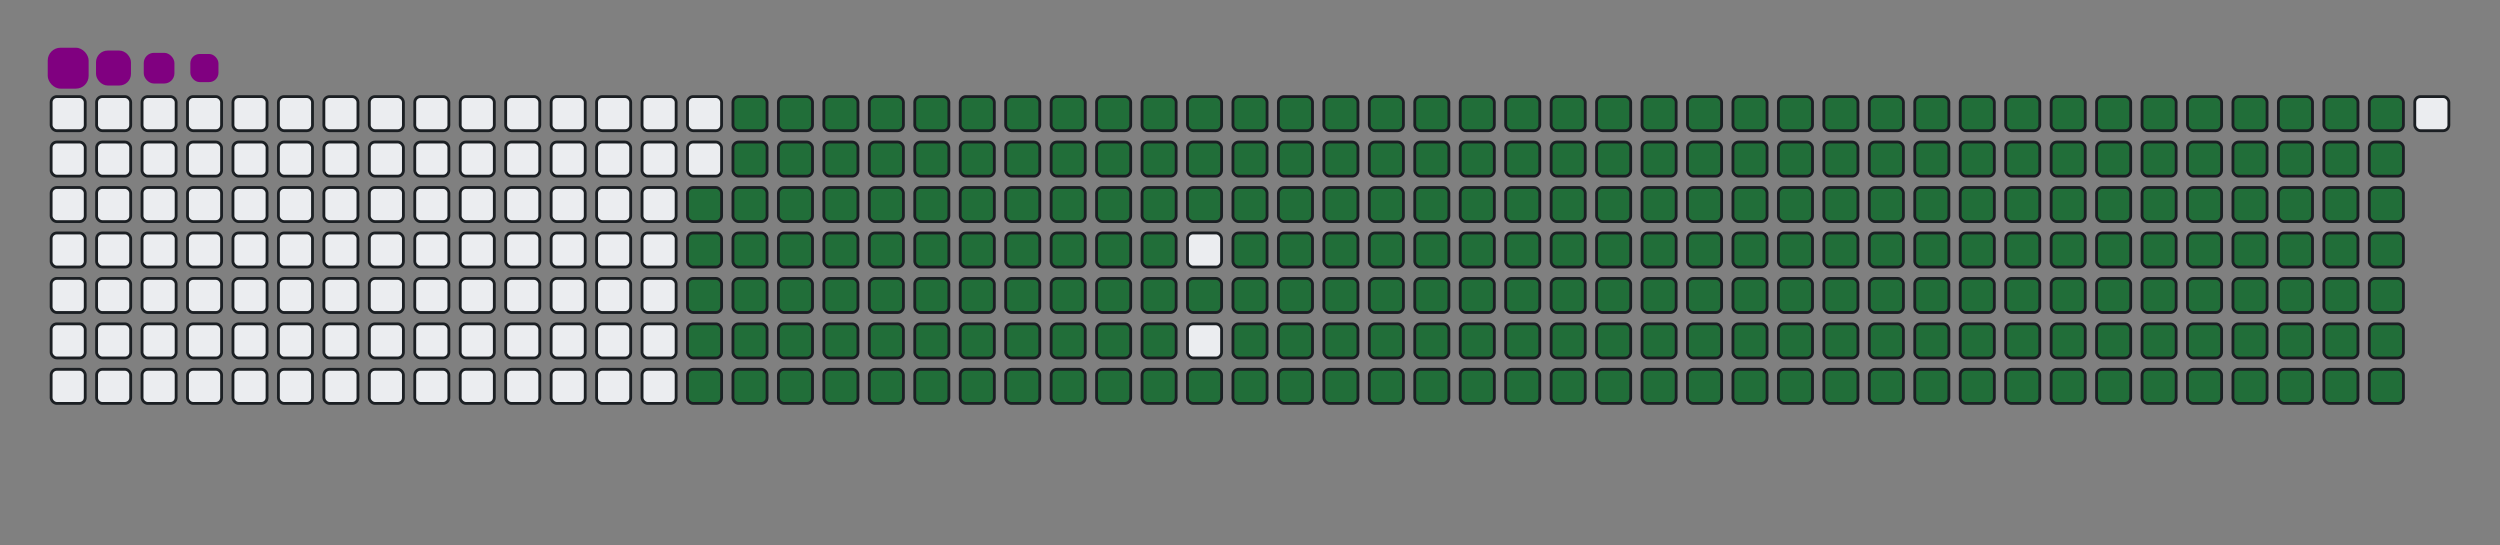 <svg viewBox="-16 -32 880 192" width="880" height="192" xmlns="http://www.w3.org/2000/svg"><rect x="-16" y="-32" width="880" height="192" fill="#808080" stroke="none"/><desc>Generated with https://github.com/Platane/snk</desc><style>:root{--cb:#1b1f230a;--cs:purple;--ce:#ebedf0;--c0:#ebedf0;--c1:#9be9a8;--c2:#40c463;--c3:#30a14e;--c4:#216e39}.c{shape-rendering:geometricPrecision;fill:#ebedf0;stroke-width:1px;stroke:#1b1f230a;animation:none 34300ms linear infinite;width:12px;height:12px}@keyframes c0{48.09%{fill:#216e39}48.11%,100%{fill:#ebedf0}}.c.c0{fill:#216e39;animation-name:c0}@keyframes c1{47.8%{fill:#216e39}47.82%,100%{fill:#ebedf0}}.c.c1{fill:#216e39;animation-name:c1}@keyframes c2{70.84%{fill:#216e39}70.86%,100%{fill:#ebedf0}}.c.c2{fill:#216e39;animation-name:c2}@keyframes c3{70.54%{fill:#216e39}70.56%,100%{fill:#ebedf0}}.c.c3{fill:#216e39;animation-name:c3}@keyframes c4{93.58%{fill:#216e39}93.6%,100%{fill:#ebedf0}}.c.c4{fill:#216e39;animation-name:c4}@keyframes c5{4.65%{fill:#216e39}4.67%,100%{fill:#ebedf0}}.c.c5{fill:#216e39;animation-name:c5}@keyframes c6{25.94%{fill:#216e39}25.96%,100%{fill:#ebedf0}}.c.c6{fill:#216e39;animation-name:c6}@keyframes c7{26.23%{fill:#216e39}26.25%,100%{fill:#ebedf0}}.c.c7{fill:#216e39;animation-name:c7}@keyframes c8{47.51%{fill:#216e39}47.53%,100%{fill:#ebedf0}}.c.c8{fill:#216e39;animation-name:c8}@keyframes c9{48.97%{fill:#216e39}48.99%,100%{fill:#ebedf0}}.c.c9{fill:#216e39;animation-name:c9}@keyframes ca{70.25%{fill:#216e39}70.27%,100%{fill:#ebedf0}}.c.ca{fill:#216e39;animation-name:ca}@keyframes cb{71.71%{fill:#216e39}71.73%,100%{fill:#ebedf0}}.c.cb{fill:#216e39;animation-name:cb}@keyframes cc{4.95%{fill:#216e39}4.97%,100%{fill:#ebedf0}}.c.cc{fill:#216e39;animation-name:cc}@keyframes cd{25.65%{fill:#216e39}25.67%,100%{fill:#ebedf0}}.c.cd{fill:#216e39;animation-name:cd}@keyframes ce{26.52%{fill:#216e39}26.54%,100%{fill:#ebedf0}}.c.ce{fill:#216e39;animation-name:ce}@keyframes cf{47.22%{fill:#216e39}47.24%,100%{fill:#ebedf0}}.c.cf{fill:#216e39;animation-name:cf}@keyframes cg{49.26%{fill:#216e39}49.28%,100%{fill:#ebedf0}}.c.cg{fill:#216e39;animation-name:cg}@keyframes ch{69.96%{fill:#216e39}69.98%,100%{fill:#ebedf0}}.c.ch{fill:#216e39;animation-name:ch}@keyframes ci{72%{fill:#216e39}72.02%,100%{fill:#ebedf0}}.c.ci{fill:#216e39;animation-name:ci}@keyframes cj{5.24%{fill:#216e39}5.26%,100%{fill:#ebedf0}}.c.cj{fill:#216e39;animation-name:cj}@keyframes ck{25.35%{fill:#216e39}25.37%,100%{fill:#ebedf0}}.c.ck{fill:#216e39;animation-name:ck}@keyframes cl{26.81%{fill:#216e39}26.83%,100%{fill:#ebedf0}}.c.cl{fill:#216e39;animation-name:cl}@keyframes cm{46.93%{fill:#216e39}46.95%,100%{fill:#ebedf0}}.c.cm{fill:#216e39;animation-name:cm}@keyframes cn{49.55%{fill:#216e39}49.57%,100%{fill:#ebedf0}}.c.cn{fill:#216e39;animation-name:cn}@keyframes co{69.67%{fill:#216e39}69.69%,100%{fill:#ebedf0}}.c.co{fill:#216e39;animation-name:co}@keyframes cp{72.29%{fill:#216e39}72.31%,100%{fill:#ebedf0}}.c.cp{fill:#216e39;animation-name:cp}@keyframes cq{5.53%{fill:#216e39}5.55%,100%{fill:#ebedf0}}.c.cq{fill:#216e39;animation-name:cq}@keyframes cr{25.06%{fill:#216e39}25.08%,100%{fill:#ebedf0}}.c.cr{fill:#216e39;animation-name:cr}@keyframes cs{27.1%{fill:#216e39}27.12%,100%{fill:#ebedf0}}.c.cs{fill:#216e39;animation-name:cs}@keyframes ct{46.64%{fill:#216e39}46.66%,100%{fill:#ebedf0}}.c.ct{fill:#216e39;animation-name:ct}@keyframes cu{49.84%{fill:#216e39}49.86%,100%{fill:#ebedf0}}.c.cu{fill:#216e39;animation-name:cu}@keyframes cv{69.38%{fill:#216e39}69.4%,100%{fill:#ebedf0}}.c.cv{fill:#216e39;animation-name:cv}@keyframes cw{72.58%{fill:#216e39}72.6%,100%{fill:#ebedf0}}.c.cw{fill:#216e39;animation-name:cw}@keyframes cx{5.82%{fill:#216e39}5.84%,100%{fill:#ebedf0}}.c.cx{fill:#216e39;animation-name:cx}@keyframes cy{24.77%{fill:#216e39}24.79%,100%{fill:#ebedf0}}.c.cy{fill:#216e39;animation-name:cy}@keyframes cz{27.4%{fill:#216e39}27.42%,100%{fill:#ebedf0}}.c.cz{fill:#216e39;animation-name:cz}@keyframes c10{46.35%{fill:#216e39}46.37%,100%{fill:#ebedf0}}.c.c10{fill:#216e39;animation-name:c10}@keyframes c11{50.14%{fill:#216e39}50.16%,100%{fill:#ebedf0}}.c.c11{fill:#216e39;animation-name:c11}@keyframes c12{69.09%{fill:#216e39}69.11%,100%{fill:#ebedf0}}.c.c12{fill:#216e39;animation-name:c12}@keyframes c13{72.88%{fill:#216e39}72.9%,100%{fill:#ebedf0}}.c.c13{fill:#216e39;animation-name:c13}@keyframes c14{6.11%{fill:#216e39}6.13%,100%{fill:#ebedf0}}.c.c14{fill:#216e39;animation-name:c14}@keyframes c15{24.48%{fill:#216e39}24.5%,100%{fill:#ebedf0}}.c.c15{fill:#216e39;animation-name:c15}@keyframes c16{27.69%{fill:#216e39}27.71%,100%{fill:#ebedf0}}.c.c16{fill:#216e39;animation-name:c16}@keyframes c17{46.05%{fill:#216e39}46.07%,100%{fill:#ebedf0}}.c.c17{fill:#216e39;animation-name:c17}@keyframes c18{50.43%{fill:#216e39}50.45%,100%{fill:#ebedf0}}.c.c18{fill:#216e39;animation-name:c18}@keyframes c19{68.79%{fill:#216e39}68.81%,100%{fill:#ebedf0}}.c.c19{fill:#216e39;animation-name:c19}@keyframes c1a{73.17%{fill:#216e39}73.19%,100%{fill:#ebedf0}}.c.c1a{fill:#216e39;animation-name:c1a}@keyframes c1b{6.4%{fill:#216e39}6.42%,100%{fill:#ebedf0}}.c.c1b{fill:#216e39;animation-name:c1b}@keyframes c1c{24.19%{fill:#216e39}24.21%,100%{fill:#ebedf0}}.c.c1c{fill:#216e39;animation-name:c1c}@keyframes c1d{27.98%{fill:#216e39}28%,100%{fill:#ebedf0}}.c.c1d{fill:#216e39;animation-name:c1d}@keyframes c1e{45.76%{fill:#216e39}45.78%,100%{fill:#ebedf0}}.c.c1e{fill:#216e39;animation-name:c1e}@keyframes c1f{50.72%{fill:#216e39}50.74%,100%{fill:#ebedf0}}.c.c1f{fill:#216e39;animation-name:c1f}@keyframes c1g{68.5%{fill:#216e39}68.52%,100%{fill:#ebedf0}}.c.c1g{fill:#216e39;animation-name:c1g}@keyframes c1h{73.46%{fill:#216e39}73.48%,100%{fill:#ebedf0}}.c.c1h{fill:#216e39;animation-name:c1h}@keyframes c1i{6.7%{fill:#216e39}6.72%,100%{fill:#ebedf0}}.c.c1i{fill:#216e39;animation-name:c1i}@keyframes c1j{23.9%{fill:#216e39}23.92%,100%{fill:#ebedf0}}.c.c1j{fill:#216e39;animation-name:c1j}@keyframes c1k{28.27%{fill:#216e39}28.29%,100%{fill:#ebedf0}}.c.c1k{fill:#216e39;animation-name:c1k}@keyframes c1l{45.47%{fill:#216e39}45.49%,100%{fill:#ebedf0}}.c.c1l{fill:#216e39;animation-name:c1l}@keyframes c1m{51.01%{fill:#216e39}51.03%,100%{fill:#ebedf0}}.c.c1m{fill:#216e39;animation-name:c1m}@keyframes c1n{68.21%{fill:#216e39}68.23%,100%{fill:#ebedf0}}.c.c1n{fill:#216e39;animation-name:c1n}@keyframes c1o{73.75%{fill:#216e39}73.77%,100%{fill:#ebedf0}}.c.c1o{fill:#216e39;animation-name:c1o}@keyframes c1p{6.99%{fill:#216e39}7.01%,100%{fill:#ebedf0}}.c.c1p{fill:#216e39;animation-name:c1p}@keyframes c1q{23.61%{fill:#216e39}23.63%,100%{fill:#ebedf0}}.c.c1q{fill:#216e39;animation-name:c1q}@keyframes c1r{28.56%{fill:#216e39}28.58%,100%{fill:#ebedf0}}.c.c1r{fill:#216e39;animation-name:c1r}@keyframes c1s{45.18%{fill:#216e39}45.2%,100%{fill:#ebedf0}}.c.c1s{fill:#216e39;animation-name:c1s}@keyframes c1t{51.3%{fill:#216e39}51.32%,100%{fill:#ebedf0}}.c.c1t{fill:#216e39;animation-name:c1t}@keyframes c1u{67.92%{fill:#216e39}67.94%,100%{fill:#ebedf0}}.c.c1u{fill:#216e39;animation-name:c1u}@keyframes c1v{74.04%{fill:#216e39}74.06%,100%{fill:#ebedf0}}.c.c1v{fill:#216e39;animation-name:c1v}@keyframes c1w{7.28%{fill:#216e39}7.3%,100%{fill:#ebedf0}}.c.c1w{fill:#216e39;animation-name:c1w}@keyframes c1x{23.31%{fill:#216e39}23.33%,100%{fill:#ebedf0}}.c.c1x{fill:#216e39;animation-name:c1x}@keyframes c1y{28.85%{fill:#216e39}28.87%,100%{fill:#ebedf0}}.c.c1y{fill:#216e39;animation-name:c1y}@keyframes c1z{44.89%{fill:#216e39}44.91%,100%{fill:#ebedf0}}.c.c1z{fill:#216e39;animation-name:c1z}@keyframes c20{51.59%{fill:#216e39}51.61%,100%{fill:#ebedf0}}.c.c20{fill:#216e39;animation-name:c20}@keyframes c21{67.63%{fill:#216e39}67.65%,100%{fill:#ebedf0}}.c.c21{fill:#216e39;animation-name:c21}@keyframes c22{74.33%{fill:#216e39}74.35%,100%{fill:#ebedf0}}.c.c22{fill:#216e39;animation-name:c22}@keyframes c23{7.57%{fill:#216e39}7.59%,100%{fill:#ebedf0}}.c.c23{fill:#216e39;animation-name:c23}@keyframes c24{23.02%{fill:#216e39}23.04%,100%{fill:#ebedf0}}.c.c24{fill:#216e39;animation-name:c24}@keyframes c25{29.14%{fill:#216e39}29.16%,100%{fill:#ebedf0}}.c.c25{fill:#216e39;animation-name:c25}@keyframes c26{51.89%{fill:#216e39}51.91%,100%{fill:#ebedf0}}.c.c26{fill:#216e39;animation-name:c26}@keyframes c27{74.63%{fill:#216e39}74.65%,100%{fill:#ebedf0}}.c.c27{fill:#216e39;animation-name:c27}@keyframes c28{7.86%{fill:#216e39}7.88%,100%{fill:#ebedf0}}.c.c28{fill:#216e39;animation-name:c28}@keyframes c29{22.73%{fill:#216e39}22.75%,100%{fill:#ebedf0}}.c.c29{fill:#216e39;animation-name:c29}@keyframes c2a{29.44%{fill:#216e39}29.46%,100%{fill:#ebedf0}}.c.c2a{fill:#216e39;animation-name:c2a}@keyframes c2b{44.3%{fill:#216e39}44.32%,100%{fill:#ebedf0}}.c.c2b{fill:#216e39;animation-name:c2b}@keyframes c2c{52.18%{fill:#216e39}52.2%,100%{fill:#ebedf0}}.c.c2c{fill:#216e39;animation-name:c2c}@keyframes c2d{67.05%{fill:#216e39}67.07%,100%{fill:#ebedf0}}.c.c2d{fill:#216e39;animation-name:c2d}@keyframes c2e{74.92%{fill:#216e39}74.94%,100%{fill:#ebedf0}}.c.c2e{fill:#216e39;animation-name:c2e}@keyframes c2f{8.15%{fill:#216e39}8.17%,100%{fill:#ebedf0}}.c.c2f{fill:#216e39;animation-name:c2f}@keyframes c2g{22.44%{fill:#216e39}22.46%,100%{fill:#ebedf0}}.c.c2g{fill:#216e39;animation-name:c2g}@keyframes c2h{29.73%{fill:#216e39}29.75%,100%{fill:#ebedf0}}.c.c2h{fill:#216e39;animation-name:c2h}@keyframes c2i{44.01%{fill:#216e39}44.03%,100%{fill:#ebedf0}}.c.c2i{fill:#216e39;animation-name:c2i}@keyframes c2j{52.47%{fill:#216e39}52.49%,100%{fill:#ebedf0}}.c.c2j{fill:#216e39;animation-name:c2j}@keyframes c2k{66.75%{fill:#216e39}66.77%,100%{fill:#ebedf0}}.c.c2k{fill:#216e39;animation-name:c2k}@keyframes c2l{75.21%{fill:#216e39}75.23%,100%{fill:#ebedf0}}.c.c2l{fill:#216e39;animation-name:c2l}@keyframes c2m{8.44%{fill:#216e39}8.46%,100%{fill:#ebedf0}}.c.c2m{fill:#216e39;animation-name:c2m}@keyframes c2n{22.15%{fill:#216e39}22.17%,100%{fill:#ebedf0}}.c.c2n{fill:#216e39;animation-name:c2n}@keyframes c2o{30.02%{fill:#216e39}30.04%,100%{fill:#ebedf0}}.c.c2o{fill:#216e39;animation-name:c2o}@keyframes c2p{43.72%{fill:#216e39}43.74%,100%{fill:#ebedf0}}.c.c2p{fill:#216e39;animation-name:c2p}@keyframes c2q{52.76%{fill:#216e39}52.78%,100%{fill:#ebedf0}}.c.c2q{fill:#216e39;animation-name:c2q}@keyframes c2r{66.46%{fill:#216e39}66.48%,100%{fill:#ebedf0}}.c.c2r{fill:#216e39;animation-name:c2r}@keyframes c2s{75.5%{fill:#216e39}75.52%,100%{fill:#ebedf0}}.c.c2s{fill:#216e39;animation-name:c2s}@keyframes c2t{8.74%{fill:#216e39}8.76%,100%{fill:#ebedf0}}.c.c2t{fill:#216e39;animation-name:c2t}@keyframes c2u{21.86%{fill:#216e39}21.88%,100%{fill:#ebedf0}}.c.c2u{fill:#216e39;animation-name:c2u}@keyframes c2v{30.31%{fill:#216e39}30.33%,100%{fill:#ebedf0}}.c.c2v{fill:#216e39;animation-name:c2v}@keyframes c2w{43.43%{fill:#216e39}43.45%,100%{fill:#ebedf0}}.c.c2w{fill:#216e39;animation-name:c2w}@keyframes c2x{53.05%{fill:#216e39}53.07%,100%{fill:#ebedf0}}.c.c2x{fill:#216e39;animation-name:c2x}@keyframes c2y{66.17%{fill:#216e39}66.19%,100%{fill:#ebedf0}}.c.c2y{fill:#216e39;animation-name:c2y}@keyframes c2z{75.79%{fill:#216e39}75.81%,100%{fill:#ebedf0}}.c.c2z{fill:#216e39;animation-name:c2z}@keyframes c30{9.03%{fill:#216e39}9.05%,100%{fill:#ebedf0}}.c.c30{fill:#216e39;animation-name:c30}@keyframes c31{21.56%{fill:#216e39}21.58%,100%{fill:#ebedf0}}.c.c31{fill:#216e39;animation-name:c31}@keyframes c32{30.6%{fill:#216e39}30.62%,100%{fill:#ebedf0}}.c.c32{fill:#216e39;animation-name:c32}@keyframes c33{43.14%{fill:#216e39}43.16%,100%{fill:#ebedf0}}.c.c33{fill:#216e39;animation-name:c33}@keyframes c34{53.34%{fill:#216e39}53.36%,100%{fill:#ebedf0}}.c.c34{fill:#216e39;animation-name:c34}@keyframes c35{65.88%{fill:#216e39}65.9%,100%{fill:#ebedf0}}.c.c35{fill:#216e39;animation-name:c35}@keyframes c36{76.08%{fill:#216e39}76.1%,100%{fill:#ebedf0}}.c.c36{fill:#216e39;animation-name:c36}@keyframes c37{9.32%{fill:#216e39}9.34%,100%{fill:#ebedf0}}.c.c37{fill:#216e39;animation-name:c37}@keyframes c38{21.27%{fill:#216e39}21.29%,100%{fill:#ebedf0}}.c.c38{fill:#216e39;animation-name:c38}@keyframes c39{30.89%{fill:#216e39}30.91%,100%{fill:#ebedf0}}.c.c39{fill:#216e39;animation-name:c39}@keyframes c3a{42.85%{fill:#216e39}42.87%,100%{fill:#ebedf0}}.c.c3a{fill:#216e39;animation-name:c3a}@keyframes c3b{53.63%{fill:#216e39}53.65%,100%{fill:#ebedf0}}.c.c3b{fill:#216e39;animation-name:c3b}@keyframes c3c{65.59%{fill:#216e39}65.61%,100%{fill:#ebedf0}}.c.c3c{fill:#216e39;animation-name:c3c}@keyframes c3d{76.37%{fill:#216e39}76.39%,100%{fill:#ebedf0}}.c.c3d{fill:#216e39;animation-name:c3d}@keyframes c3e{9.61%{fill:#216e39}9.63%,100%{fill:#ebedf0}}.c.c3e{fill:#216e39;animation-name:c3e}@keyframes c3f{20.98%{fill:#216e39}21%,100%{fill:#ebedf0}}.c.c3f{fill:#216e39;animation-name:c3f}@keyframes c3g{31.19%{fill:#216e39}31.21%,100%{fill:#ebedf0}}.c.c3g{fill:#216e39;animation-name:c3g}@keyframes c3h{42.56%{fill:#216e39}42.58%,100%{fill:#ebedf0}}.c.c3h{fill:#216e39;animation-name:c3h}@keyframes c3i{53.93%{fill:#216e39}53.95%,100%{fill:#ebedf0}}.c.c3i{fill:#216e39;animation-name:c3i}@keyframes c3j{65.3%{fill:#216e39}65.32%,100%{fill:#ebedf0}}.c.c3j{fill:#216e39;animation-name:c3j}@keyframes c3k{76.67%{fill:#216e39}76.69%,100%{fill:#ebedf0}}.c.c3k{fill:#216e39;animation-name:c3k}@keyframes c3l{9.9%{fill:#216e39}9.92%,100%{fill:#ebedf0}}.c.c3l{fill:#216e39;animation-name:c3l}@keyframes c3m{20.69%{fill:#216e39}20.71%,100%{fill:#ebedf0}}.c.c3m{fill:#216e39;animation-name:c3m}@keyframes c3n{31.48%{fill:#216e39}31.5%,100%{fill:#ebedf0}}.c.c3n{fill:#216e39;animation-name:c3n}@keyframes c3o{42.26%{fill:#216e39}42.28%,100%{fill:#ebedf0}}.c.c3o{fill:#216e39;animation-name:c3o}@keyframes c3p{54.22%{fill:#216e39}54.24%,100%{fill:#ebedf0}}.c.c3p{fill:#216e39;animation-name:c3p}@keyframes c3q{65%{fill:#216e39}65.02%,100%{fill:#ebedf0}}.c.c3q{fill:#216e39;animation-name:c3q}@keyframes c3r{76.96%{fill:#216e39}76.98%,100%{fill:#ebedf0}}.c.c3r{fill:#216e39;animation-name:c3r}@keyframes c3s{10.19%{fill:#216e39}10.21%,100%{fill:#ebedf0}}.c.c3s{fill:#216e39;animation-name:c3s}@keyframes c3t{20.4%{fill:#216e39}20.42%,100%{fill:#ebedf0}}.c.c3t{fill:#216e39;animation-name:c3t}@keyframes c3u{31.77%{fill:#216e39}31.79%,100%{fill:#ebedf0}}.c.c3u{fill:#216e39;animation-name:c3u}@keyframes c3v{41.97%{fill:#216e39}41.99%,100%{fill:#ebedf0}}.c.c3v{fill:#216e39;animation-name:c3v}@keyframes c3w{54.51%{fill:#216e39}54.53%,100%{fill:#ebedf0}}.c.c3w{fill:#216e39;animation-name:c3w}@keyframes c3x{64.71%{fill:#216e39}64.73%,100%{fill:#ebedf0}}.c.c3x{fill:#216e39;animation-name:c3x}@keyframes c3y{77.25%{fill:#216e39}77.27%,100%{fill:#ebedf0}}.c.c3y{fill:#216e39;animation-name:c3y}@keyframes c3z{10.49%{fill:#216e39}10.51%,100%{fill:#ebedf0}}.c.c3z{fill:#216e39;animation-name:c3z}@keyframes c40{20.11%{fill:#216e39}20.13%,100%{fill:#ebedf0}}.c.c40{fill:#216e39;animation-name:c40}@keyframes c41{32.06%{fill:#216e39}32.08%,100%{fill:#ebedf0}}.c.c41{fill:#216e39;animation-name:c41}@keyframes c42{41.68%{fill:#216e39}41.7%,100%{fill:#ebedf0}}.c.c42{fill:#216e39;animation-name:c42}@keyframes c43{54.8%{fill:#216e39}54.82%,100%{fill:#ebedf0}}.c.c43{fill:#216e39;animation-name:c43}@keyframes c44{64.42%{fill:#216e39}64.44%,100%{fill:#ebedf0}}.c.c44{fill:#216e39;animation-name:c44}@keyframes c45{77.54%{fill:#216e39}77.56%,100%{fill:#ebedf0}}.c.c45{fill:#216e39;animation-name:c45}@keyframes c46{10.78%{fill:#216e39}10.8%,100%{fill:#ebedf0}}.c.c46{fill:#216e39;animation-name:c46}@keyframes c47{19.82%{fill:#216e39}19.84%,100%{fill:#ebedf0}}.c.c47{fill:#216e39;animation-name:c47}@keyframes c48{32.35%{fill:#216e39}32.37%,100%{fill:#ebedf0}}.c.c48{fill:#216e39;animation-name:c48}@keyframes c49{41.39%{fill:#216e39}41.41%,100%{fill:#ebedf0}}.c.c49{fill:#216e39;animation-name:c49}@keyframes c4a{55.09%{fill:#216e39}55.11%,100%{fill:#ebedf0}}.c.c4a{fill:#216e39;animation-name:c4a}@keyframes c4b{64.13%{fill:#216e39}64.15%,100%{fill:#ebedf0}}.c.c4b{fill:#216e39;animation-name:c4b}@keyframes c4c{77.83%{fill:#216e39}77.85%,100%{fill:#ebedf0}}.c.c4c{fill:#216e39;animation-name:c4c}@keyframes c4d{11.07%{fill:#216e39}11.09%,100%{fill:#ebedf0}}.c.c4d{fill:#216e39;animation-name:c4d}@keyframes c4e{19.52%{fill:#216e39}19.54%,100%{fill:#ebedf0}}.c.c4e{fill:#216e39;animation-name:c4e}@keyframes c4f{32.64%{fill:#216e39}32.66%,100%{fill:#ebedf0}}.c.c4f{fill:#216e39;animation-name:c4f}@keyframes c4g{41.1%{fill:#216e39}41.12%,100%{fill:#ebedf0}}.c.c4g{fill:#216e39;animation-name:c4g}@keyframes c4h{55.38%{fill:#216e39}55.4%,100%{fill:#ebedf0}}.c.c4h{fill:#216e39;animation-name:c4h}@keyframes c4i{63.84%{fill:#216e39}63.86%,100%{fill:#ebedf0}}.c.c4i{fill:#216e39;animation-name:c4i}@keyframes c4j{78.12%{fill:#216e39}78.14%,100%{fill:#ebedf0}}.c.c4j{fill:#216e39;animation-name:c4j}@keyframes c4k{11.36%{fill:#216e39}11.38%,100%{fill:#ebedf0}}.c.c4k{fill:#216e39;animation-name:c4k}@keyframes c4l{19.23%{fill:#216e39}19.25%,100%{fill:#ebedf0}}.c.c4l{fill:#216e39;animation-name:c4l}@keyframes c4m{32.93%{fill:#216e39}32.95%,100%{fill:#ebedf0}}.c.c4m{fill:#216e39;animation-name:c4m}@keyframes c4n{40.81%{fill:#216e39}40.83%,100%{fill:#ebedf0}}.c.c4n{fill:#216e39;animation-name:c4n}@keyframes c4o{55.68%{fill:#216e39}55.7%,100%{fill:#ebedf0}}.c.c4o{fill:#216e39;animation-name:c4o}@keyframes c4p{63.55%{fill:#216e39}63.57%,100%{fill:#ebedf0}}.c.c4p{fill:#216e39;animation-name:c4p}@keyframes c4q{78.42%{fill:#216e39}78.44%,100%{fill:#ebedf0}}.c.c4q{fill:#216e39;animation-name:c4q}@keyframes c4r{11.65%{fill:#216e39}11.67%,100%{fill:#ebedf0}}.c.c4r{fill:#216e39;animation-name:c4r}@keyframes c4s{18.94%{fill:#216e39}18.96%,100%{fill:#ebedf0}}.c.c4s{fill:#216e39;animation-name:c4s}@keyframes c4t{33.23%{fill:#216e39}33.25%,100%{fill:#ebedf0}}.c.c4t{fill:#216e39;animation-name:c4t}@keyframes c4u{40.51%{fill:#216e39}40.53%,100%{fill:#ebedf0}}.c.c4u{fill:#216e39;animation-name:c4u}@keyframes c4v{55.97%{fill:#216e39}55.99%,100%{fill:#ebedf0}}.c.c4v{fill:#216e39;animation-name:c4v}@keyframes c4w{63.26%{fill:#216e39}63.28%,100%{fill:#ebedf0}}.c.c4w{fill:#216e39;animation-name:c4w}@keyframes c4x{78.71%{fill:#216e39}78.73%,100%{fill:#ebedf0}}.c.c4x{fill:#216e39;animation-name:c4x}@keyframes c4y{11.94%{fill:#216e39}11.96%,100%{fill:#ebedf0}}.c.c4y{fill:#216e39;animation-name:c4y}@keyframes c4z{18.65%{fill:#216e39}18.67%,100%{fill:#ebedf0}}.c.c4z{fill:#216e39;animation-name:c4z}@keyframes c50{33.52%{fill:#216e39}33.54%,100%{fill:#ebedf0}}.c.c50{fill:#216e39;animation-name:c50}@keyframes c51{40.22%{fill:#216e39}40.24%,100%{fill:#ebedf0}}.c.c51{fill:#216e39;animation-name:c51}@keyframes c52{56.26%{fill:#216e39}56.28%,100%{fill:#ebedf0}}.c.c52{fill:#216e39;animation-name:c52}@keyframes c53{62.96%{fill:#216e39}62.98%,100%{fill:#ebedf0}}.c.c53{fill:#216e39;animation-name:c53}@keyframes c54{79%{fill:#216e39}79.02%,100%{fill:#ebedf0}}.c.c54{fill:#216e39;animation-name:c54}@keyframes c55{12.23%{fill:#216e39}12.25%,100%{fill:#ebedf0}}.c.c55{fill:#216e39;animation-name:c55}@keyframes c56{18.36%{fill:#216e39}18.38%,100%{fill:#ebedf0}}.c.c56{fill:#216e39;animation-name:c56}@keyframes c57{33.81%{fill:#216e39}33.83%,100%{fill:#ebedf0}}.c.c57{fill:#216e39;animation-name:c57}@keyframes c58{39.93%{fill:#216e39}39.95%,100%{fill:#ebedf0}}.c.c58{fill:#216e39;animation-name:c58}@keyframes c59{56.55%{fill:#216e39}56.57%,100%{fill:#ebedf0}}.c.c59{fill:#216e39;animation-name:c59}@keyframes c5a{62.67%{fill:#216e39}62.69%,100%{fill:#ebedf0}}.c.c5a{fill:#216e39;animation-name:c5a}@keyframes c5b{79.29%{fill:#216e39}79.31%,100%{fill:#ebedf0}}.c.c5b{fill:#216e39;animation-name:c5b}@keyframes c5c{12.53%{fill:#216e39}12.55%,100%{fill:#ebedf0}}.c.c5c{fill:#216e39;animation-name:c5c}@keyframes c5d{18.07%{fill:#216e39}18.09%,100%{fill:#ebedf0}}.c.c5d{fill:#216e39;animation-name:c5d}@keyframes c5e{34.1%{fill:#216e39}34.12%,100%{fill:#ebedf0}}.c.c5e{fill:#216e39;animation-name:c5e}@keyframes c5f{39.64%{fill:#216e39}39.66%,100%{fill:#ebedf0}}.c.c5f{fill:#216e39;animation-name:c5f}@keyframes c5g{56.84%{fill:#216e39}56.86%,100%{fill:#ebedf0}}.c.c5g{fill:#216e39;animation-name:c5g}@keyframes c5h{62.38%{fill:#216e39}62.4%,100%{fill:#ebedf0}}.c.c5h{fill:#216e39;animation-name:c5h}@keyframes c5i{79.58%{fill:#216e39}79.6%,100%{fill:#ebedf0}}.c.c5i{fill:#216e39;animation-name:c5i}@keyframes c5j{12.82%{fill:#216e39}12.84%,100%{fill:#ebedf0}}.c.c5j{fill:#216e39;animation-name:c5j}@keyframes c5k{17.77%{fill:#216e39}17.79%,100%{fill:#ebedf0}}.c.c5k{fill:#216e39;animation-name:c5k}@keyframes c5l{34.39%{fill:#216e39}34.41%,100%{fill:#ebedf0}}.c.c5l{fill:#216e39;animation-name:c5l}@keyframes c5m{39.35%{fill:#216e39}39.37%,100%{fill:#ebedf0}}.c.c5m{fill:#216e39;animation-name:c5m}@keyframes c5n{57.13%{fill:#216e39}57.15%,100%{fill:#ebedf0}}.c.c5n{fill:#216e39;animation-name:c5n}@keyframes c5o{62.09%{fill:#216e39}62.11%,100%{fill:#ebedf0}}.c.c5o{fill:#216e39;animation-name:c5o}@keyframes c5p{79.87%{fill:#216e39}79.89%,100%{fill:#ebedf0}}.c.c5p{fill:#216e39;animation-name:c5p}@keyframes c5q{13.11%{fill:#216e39}13.13%,100%{fill:#ebedf0}}.c.c5q{fill:#216e39;animation-name:c5q}@keyframes c5r{17.48%{fill:#216e39}17.5%,100%{fill:#ebedf0}}.c.c5r{fill:#216e39;animation-name:c5r}@keyframes c5s{34.68%{fill:#216e39}34.7%,100%{fill:#ebedf0}}.c.c5s{fill:#216e39;animation-name:c5s}@keyframes c5t{39.06%{fill:#216e39}39.08%,100%{fill:#ebedf0}}.c.c5t{fill:#216e39;animation-name:c5t}@keyframes c5u{57.42%{fill:#216e39}57.44%,100%{fill:#ebedf0}}.c.c5u{fill:#216e39;animation-name:c5u}@keyframes c5v{61.8%{fill:#216e39}61.82%,100%{fill:#ebedf0}}.c.c5v{fill:#216e39;animation-name:c5v}@keyframes c5w{80.16%{fill:#216e39}80.18%,100%{fill:#ebedf0}}.c.c5w{fill:#216e39;animation-name:c5w}@keyframes c5x{13.4%{fill:#216e39}13.42%,100%{fill:#ebedf0}}.c.c5x{fill:#216e39;animation-name:c5x}@keyframes c5y{17.19%{fill:#216e39}17.21%,100%{fill:#ebedf0}}.c.c5y{fill:#216e39;animation-name:c5y}@keyframes c5z{34.98%{fill:#216e39}35%,100%{fill:#ebedf0}}.c.c5z{fill:#216e39;animation-name:c5z}@keyframes c60{38.77%{fill:#216e39}38.79%,100%{fill:#ebedf0}}.c.c60{fill:#216e39;animation-name:c60}@keyframes c61{57.72%{fill:#216e39}57.74%,100%{fill:#ebedf0}}.c.c61{fill:#216e39;animation-name:c61}@keyframes c62{61.51%{fill:#216e39}61.53%,100%{fill:#ebedf0}}.c.c62{fill:#216e39;animation-name:c62}@keyframes c63{80.46%{fill:#216e39}80.48%,100%{fill:#ebedf0}}.c.c63{fill:#216e39;animation-name:c63}@keyframes c64{13.69%{fill:#216e39}13.71%,100%{fill:#ebedf0}}.c.c64{fill:#216e39;animation-name:c64}@keyframes c65{16.9%{fill:#216e39}16.92%,100%{fill:#ebedf0}}.c.c65{fill:#216e39;animation-name:c65}@keyframes c66{35.27%{fill:#216e39}35.29%,100%{fill:#ebedf0}}.c.c66{fill:#216e39;animation-name:c66}@keyframes c67{38.47%{fill:#216e39}38.49%,100%{fill:#ebedf0}}.c.c67{fill:#216e39;animation-name:c67}@keyframes c68{58.01%{fill:#216e39}58.03%,100%{fill:#ebedf0}}.c.c68{fill:#216e39;animation-name:c68}@keyframes c69{61.21%{fill:#216e39}61.23%,100%{fill:#ebedf0}}.c.c69{fill:#216e39;animation-name:c69}@keyframes c6a{80.75%{fill:#216e39}80.77%,100%{fill:#ebedf0}}.c.c6a{fill:#216e39;animation-name:c6a}@keyframes c6b{13.98%{fill:#216e39}14%,100%{fill:#ebedf0}}.c.c6b{fill:#216e39;animation-name:c6b}@keyframes c6c{16.61%{fill:#216e39}16.63%,100%{fill:#ebedf0}}.c.c6c{fill:#216e39;animation-name:c6c}@keyframes c6d{35.56%{fill:#216e39}35.58%,100%{fill:#ebedf0}}.c.c6d{fill:#216e39;animation-name:c6d}@keyframes c6e{38.18%{fill:#216e39}38.2%,100%{fill:#ebedf0}}.c.c6e{fill:#216e39;animation-name:c6e}@keyframes c6f{58.3%{fill:#216e39}58.32%,100%{fill:#ebedf0}}.c.c6f{fill:#216e39;animation-name:c6f}@keyframes c6g{60.92%{fill:#216e39}60.94%,100%{fill:#ebedf0}}.c.c6g{fill:#216e39;animation-name:c6g}@keyframes c6h{81.04%{fill:#216e39}81.06%,100%{fill:#ebedf0}}.c.c6h{fill:#216e39;animation-name:c6h}@keyframes c6i{14.28%{fill:#216e39}14.3%,100%{fill:#ebedf0}}.c.c6i{fill:#216e39;animation-name:c6i}@keyframes c6j{16.32%{fill:#216e39}16.34%,100%{fill:#ebedf0}}.c.c6j{fill:#216e39;animation-name:c6j}@keyframes c6k{35.85%{fill:#216e39}35.87%,100%{fill:#ebedf0}}.c.c6k{fill:#216e39;animation-name:c6k}@keyframes c6l{37.89%{fill:#216e39}37.91%,100%{fill:#ebedf0}}.c.c6l{fill:#216e39;animation-name:c6l}@keyframes c6m{58.59%{fill:#216e39}58.61%,100%{fill:#ebedf0}}.c.c6m{fill:#216e39;animation-name:c6m}@keyframes c6n{60.63%{fill:#216e39}60.65%,100%{fill:#ebedf0}}.c.c6n{fill:#216e39;animation-name:c6n}@keyframes c6o{81.33%{fill:#216e39}81.35%,100%{fill:#ebedf0}}.c.c6o{fill:#216e39;animation-name:c6o}@keyframes c6p{14.57%{fill:#216e39}14.59%,100%{fill:#ebedf0}}.c.c6p{fill:#216e39;animation-name:c6p}@keyframes c6q{16.02%{fill:#216e39}16.04%,100%{fill:#ebedf0}}.c.c6q{fill:#216e39;animation-name:c6q}@keyframes c6r{36.14%{fill:#216e39}36.16%,100%{fill:#ebedf0}}.c.c6r{fill:#216e39;animation-name:c6r}@keyframes c6s{37.6%{fill:#216e39}37.62%,100%{fill:#ebedf0}}.c.c6s{fill:#216e39;animation-name:c6s}@keyframes c6t{58.88%{fill:#216e39}58.9%,100%{fill:#ebedf0}}.c.c6t{fill:#216e39;animation-name:c6t}@keyframes c6u{60.34%{fill:#216e39}60.36%,100%{fill:#ebedf0}}.c.c6u{fill:#216e39;animation-name:c6u}@keyframes c6v{81.62%{fill:#216e39}81.64%,100%{fill:#ebedf0}}.c.c6v{fill:#216e39;animation-name:c6v}@keyframes c6w{14.86%{fill:#216e39}14.88%,100%{fill:#ebedf0}}.c.c6w{fill:#216e39;animation-name:c6w}@keyframes c6x{15.73%{fill:#216e39}15.75%,100%{fill:#ebedf0}}.c.c6x{fill:#216e39;animation-name:c6x}@keyframes c6y{36.43%{fill:#216e39}36.45%,100%{fill:#ebedf0}}.c.c6y{fill:#216e39;animation-name:c6y}@keyframes c6z{37.31%{fill:#216e39}37.33%,100%{fill:#ebedf0}}.c.c6z{fill:#216e39;animation-name:c6z}@keyframes c70{59.17%{fill:#216e39}59.19%,100%{fill:#ebedf0}}.c.c70{fill:#216e39;animation-name:c70}@keyframes c71{60.05%{fill:#216e39}60.07%,100%{fill:#ebedf0}}.c.c71{fill:#216e39;animation-name:c71}@keyframes c72{81.91%{fill:#216e39}81.93%,100%{fill:#ebedf0}}.c.c72{fill:#216e39;animation-name:c72}@keyframes c73{15.15%{fill:#216e39}15.17%,100%{fill:#ebedf0}}.c.c73{fill:#216e39;animation-name:c73}@keyframes c74{15.44%{fill:#216e39}15.46%,100%{fill:#ebedf0}}.c.c74{fill:#216e39;animation-name:c74}@keyframes c75{36.72%{fill:#216e39}36.74%,100%{fill:#ebedf0}}.c.c75{fill:#216e39;animation-name:c75}@keyframes c76{37.02%{fill:#216e39}37.04%,100%{fill:#ebedf0}}.c.c76{fill:#216e39;animation-name:c76}@keyframes c77{59.47%{fill:#216e39}59.49%,100%{fill:#ebedf0}}.c.c77{fill:#216e39;animation-name:c77}@keyframes c78{59.76%{fill:#216e39}59.78%,100%{fill:#ebedf0}}.c.c78{fill:#216e39;animation-name:c78}@keyframes c79{82.21%{fill:#216e39}82.23%,100%{fill:#ebedf0}}.c.c79{fill:#216e39;animation-name:c79}.u{transform-origin:0 0;transform:scale(0,1);animation:none linear 34300ms infinite}@keyframes u0{4.65%{transform:scale(0.000,1)}4.67%,4.95%{transform:scale(0.004,1)}4.97%,5.24%{transform:scale(0.008,1)}5.26%,5.53%{transform:scale(0.011,1)}5.55%,5.82%{transform:scale(0.015,1)}5.84%,6.11%{transform:scale(0.019,1)}6.13%,6.4%{transform:scale(0.023,1)}6.42%,6.7%{transform:scale(0.027,1)}6.72%,6.99%{transform:scale(0.031,1)}7.01%,7.28%{transform:scale(0.034,1)}7.3%,7.57%{transform:scale(0.038,1)}7.59%,7.86%{transform:scale(0.042,1)}7.88%,8.15%{transform:scale(0.046,1)}8.17%,8.44%{transform:scale(0.050,1)}8.46%,8.74%{transform:scale(0.053,1)}8.76%,9.03%{transform:scale(0.057,1)}9.05%,9.32%{transform:scale(0.061,1)}9.34%,9.61%{transform:scale(0.065,1)}9.63%,9.9%{transform:scale(0.069,1)}9.92%,10.19%{transform:scale(0.073,1)}10.21%,10.49%{transform:scale(0.076,1)}10.51%,10.78%{transform:scale(0.080,1)}10.8%,11.07%{transform:scale(0.084,1)}11.09%,11.36%{transform:scale(0.088,1)}11.38%,11.65%{transform:scale(0.092,1)}11.67%,11.94%{transform:scale(0.095,1)}11.96%,12.23%{transform:scale(0.099,1)}12.25%,12.53%{transform:scale(0.103,1)}12.55%,12.82%{transform:scale(0.107,1)}12.84%,13.11%{transform:scale(0.111,1)}13.13%,13.4%{transform:scale(0.115,1)}13.42%,13.69%{transform:scale(0.118,1)}13.71%,13.98%{transform:scale(0.122,1)}14%,14.28%{transform:scale(0.126,1)}14.3%,14.57%{transform:scale(0.130,1)}14.59%,14.86%{transform:scale(0.134,1)}14.88%,15.15%{transform:scale(0.137,1)}15.17%,15.44%{transform:scale(0.141,1)}15.46%,15.73%{transform:scale(0.145,1)}15.75%,16.02%{transform:scale(0.149,1)}16.04%,16.32%{transform:scale(0.153,1)}16.34%,16.61%{transform:scale(0.156,1)}16.63%,16.9%{transform:scale(0.160,1)}16.92%,17.19%{transform:scale(0.164,1)}17.21%,17.48%{transform:scale(0.168,1)}17.5%,17.77%{transform:scale(0.172,1)}17.79%,18.07%{transform:scale(0.176,1)}18.09%,18.36%{transform:scale(0.179,1)}18.38%,18.65%{transform:scale(0.183,1)}18.67%,18.94%{transform:scale(0.187,1)}18.96%,19.23%{transform:scale(0.191,1)}19.25%,19.52%{transform:scale(0.195,1)}19.54%,19.82%{transform:scale(0.198,1)}19.84%,20.11%{transform:scale(0.202,1)}20.13%,20.4%{transform:scale(0.206,1)}20.42%,20.69%{transform:scale(0.210,1)}20.71%,20.98%{transform:scale(0.214,1)}21%,21.27%{transform:scale(0.218,1)}21.29%,21.56%{transform:scale(0.221,1)}21.58%,21.86%{transform:scale(0.225,1)}21.88%,22.15%{transform:scale(0.229,1)}22.17%,22.44%{transform:scale(0.233,1)}22.46%,22.73%{transform:scale(0.237,1)}22.75%,23.02%{transform:scale(0.240,1)}23.04%,23.31%{transform:scale(0.244,1)}23.33%,23.61%{transform:scale(0.248,1)}23.63%,23.9%{transform:scale(0.252,1)}23.92%,24.19%{transform:scale(0.256,1)}24.21%,24.48%{transform:scale(0.260,1)}24.5%,24.77%{transform:scale(0.263,1)}24.79%,25.06%{transform:scale(0.267,1)}25.08%,25.35%{transform:scale(0.271,1)}25.37%,25.65%{transform:scale(0.275,1)}25.67%,25.94%{transform:scale(0.279,1)}25.96%,26.23%{transform:scale(0.282,1)}26.25%,26.52%{transform:scale(0.286,1)}26.54%,26.81%{transform:scale(0.290,1)}26.83%,27.1%{transform:scale(0.294,1)}27.12%,27.4%{transform:scale(0.298,1)}27.42%,27.69%{transform:scale(0.302,1)}27.71%,27.98%{transform:scale(0.305,1)}28%,28.27%{transform:scale(0.309,1)}28.29%,28.56%{transform:scale(0.313,1)}28.58%,28.85%{transform:scale(0.317,1)}28.87%,29.14%{transform:scale(0.321,1)}29.16%,29.44%{transform:scale(0.324,1)}29.46%,29.73%{transform:scale(0.328,1)}29.75%,30.02%{transform:scale(0.332,1)}30.04%,30.31%{transform:scale(0.336,1)}30.33%,30.6%{transform:scale(0.340,1)}30.62%,30.89%{transform:scale(0.344,1)}30.91%,31.19%{transform:scale(0.347,1)}31.21%,31.48%{transform:scale(0.351,1)}31.5%,31.77%{transform:scale(0.355,1)}31.79%,32.06%{transform:scale(0.359,1)}32.08%,32.35%{transform:scale(0.363,1)}32.37%,32.64%{transform:scale(0.366,1)}32.66%,32.93%{transform:scale(0.370,1)}32.95%,33.23%{transform:scale(0.374,1)}33.25%,33.52%{transform:scale(0.378,1)}33.54%,33.81%{transform:scale(0.382,1)}33.83%,34.1%{transform:scale(0.385,1)}34.12%,34.39%{transform:scale(0.389,1)}34.41%,34.68%{transform:scale(0.393,1)}34.7%,34.98%{transform:scale(0.397,1)}35%,35.27%{transform:scale(0.401,1)}35.29%,35.56%{transform:scale(0.405,1)}35.58%,35.85%{transform:scale(0.408,1)}35.87%,36.14%{transform:scale(0.412,1)}36.16%,36.43%{transform:scale(0.416,1)}36.45%,36.72%{transform:scale(0.420,1)}36.74%,37.02%{transform:scale(0.424,1)}37.04%,37.31%{transform:scale(0.427,1)}37.33%,37.6%{transform:scale(0.431,1)}37.62%,37.89%{transform:scale(0.435,1)}37.91%,38.18%{transform:scale(0.439,1)}38.2%,38.47%{transform:scale(0.443,1)}38.49%,38.77%{transform:scale(0.447,1)}38.79%,39.06%{transform:scale(0.450,1)}39.08%,39.35%{transform:scale(0.454,1)}39.37%,39.64%{transform:scale(0.458,1)}39.66%,39.93%{transform:scale(0.462,1)}39.95%,40.22%{transform:scale(0.466,1)}40.24%,40.51%{transform:scale(0.469,1)}40.53%,40.81%{transform:scale(0.473,1)}40.83%,41.1%{transform:scale(0.477,1)}41.12%,41.39%{transform:scale(0.481,1)}41.41%,41.68%{transform:scale(0.485,1)}41.7%,41.97%{transform:scale(0.489,1)}41.99%,42.26%{transform:scale(0.492,1)}42.28%,42.56%{transform:scale(0.496,1)}42.58%,42.85%{transform:scale(0.500,1)}42.87%,43.14%{transform:scale(0.504,1)}43.16%,43.43%{transform:scale(0.508,1)}43.45%,43.72%{transform:scale(0.511,1)}43.74%,44.01%{transform:scale(0.515,1)}44.03%,44.3%{transform:scale(0.519,1)}44.32%,44.89%{transform:scale(0.523,1)}44.91%,45.18%{transform:scale(0.527,1)}45.2%,45.47%{transform:scale(0.531,1)}45.49%,45.76%{transform:scale(0.534,1)}45.78%,46.05%{transform:scale(0.538,1)}46.07%,46.35%{transform:scale(0.542,1)}46.37%,46.64%{transform:scale(0.546,1)}46.66%,46.93%{transform:scale(0.550,1)}46.95%,47.22%{transform:scale(0.553,1)}47.24%,47.51%{transform:scale(0.557,1)}47.53%,47.8%{transform:scale(0.561,1)}47.82%,48.09%{transform:scale(0.565,1)}48.11%,48.97%{transform:scale(0.569,1)}48.99%,49.26%{transform:scale(0.573,1)}49.28%,49.55%{transform:scale(0.576,1)}49.57%,49.84%{transform:scale(0.580,1)}49.86%,50.14%{transform:scale(0.584,1)}50.16%,50.43%{transform:scale(0.588,1)}50.45%,50.72%{transform:scale(0.592,1)}50.74%,51.01%{transform:scale(0.595,1)}51.03%,51.3%{transform:scale(0.599,1)}51.32%,51.59%{transform:scale(0.603,1)}51.61%,51.89%{transform:scale(0.607,1)}51.91%,52.18%{transform:scale(0.611,1)}52.2%,52.47%{transform:scale(0.615,1)}52.49%,52.76%{transform:scale(0.618,1)}52.78%,53.05%{transform:scale(0.622,1)}53.07%,53.34%{transform:scale(0.626,1)}53.36%,53.63%{transform:scale(0.630,1)}53.65%,53.93%{transform:scale(0.634,1)}53.95%,54.22%{transform:scale(0.637,1)}54.24%,54.51%{transform:scale(0.641,1)}54.53%,54.8%{transform:scale(0.645,1)}54.82%,55.09%{transform:scale(0.649,1)}55.11%,55.38%{transform:scale(0.653,1)}55.4%,55.68%{transform:scale(0.656,1)}55.7%,55.97%{transform:scale(0.660,1)}55.99%,56.26%{transform:scale(0.664,1)}56.28%,56.55%{transform:scale(0.668,1)}56.57%,56.84%{transform:scale(0.672,1)}56.86%,57.13%{transform:scale(0.676,1)}57.15%,57.42%{transform:scale(0.679,1)}57.44%,57.72%{transform:scale(0.683,1)}57.74%,58.01%{transform:scale(0.687,1)}58.03%,58.3%{transform:scale(0.691,1)}58.32%,58.59%{transform:scale(0.695,1)}58.61%,58.88%{transform:scale(0.698,1)}58.9%,59.17%{transform:scale(0.702,1)}59.19%,59.47%{transform:scale(0.706,1)}59.49%,59.76%{transform:scale(0.710,1)}59.78%,60.05%{transform:scale(0.714,1)}60.07%,60.34%{transform:scale(0.718,1)}60.36%,60.63%{transform:scale(0.721,1)}60.65%,60.92%{transform:scale(0.725,1)}60.94%,61.21%{transform:scale(0.729,1)}61.23%,61.51%{transform:scale(0.733,1)}61.53%,61.8%{transform:scale(0.737,1)}61.82%,62.09%{transform:scale(0.740,1)}62.11%,62.38%{transform:scale(0.744,1)}62.4%,62.67%{transform:scale(0.748,1)}62.69%,62.96%{transform:scale(0.752,1)}62.98%,63.26%{transform:scale(0.756,1)}63.28%,63.55%{transform:scale(0.760,1)}63.57%,63.84%{transform:scale(0.763,1)}63.86%,64.13%{transform:scale(0.767,1)}64.15%,64.42%{transform:scale(0.771,1)}64.44%,64.71%{transform:scale(0.775,1)}64.73%,65%{transform:scale(0.779,1)}65.02%,65.3%{transform:scale(0.782,1)}65.32%,65.59%{transform:scale(0.786,1)}65.61%,65.88%{transform:scale(0.790,1)}65.9%,66.17%{transform:scale(0.794,1)}66.19%,66.46%{transform:scale(0.798,1)}66.48%,66.75%{transform:scale(0.802,1)}66.77%,67.05%{transform:scale(0.805,1)}67.07%,67.63%{transform:scale(0.809,1)}67.65%,67.92%{transform:scale(0.813,1)}67.94%,68.21%{transform:scale(0.817,1)}68.23%,68.5%{transform:scale(0.821,1)}68.52%,68.79%{transform:scale(0.824,1)}68.81%,69.09%{transform:scale(0.828,1)}69.11%,69.38%{transform:scale(0.832,1)}69.4%,69.67%{transform:scale(0.836,1)}69.69%,69.96%{transform:scale(0.840,1)}69.98%,70.25%{transform:scale(0.844,1)}70.27%,70.54%{transform:scale(0.847,1)}70.56%,70.84%{transform:scale(0.851,1)}70.86%,71.71%{transform:scale(0.855,1)}71.73%,72%{transform:scale(0.859,1)}72.02%,72.29%{transform:scale(0.863,1)}72.31%,72.58%{transform:scale(0.866,1)}72.6%,72.88%{transform:scale(0.870,1)}72.9%,73.17%{transform:scale(0.874,1)}73.19%,73.46%{transform:scale(0.878,1)}73.48%,73.75%{transform:scale(0.882,1)}73.77%,74.04%{transform:scale(0.885,1)}74.06%,74.33%{transform:scale(0.889,1)}74.35%,74.63%{transform:scale(0.893,1)}74.65%,74.92%{transform:scale(0.897,1)}74.94%,75.21%{transform:scale(0.901,1)}75.23%,75.5%{transform:scale(0.905,1)}75.52%,75.79%{transform:scale(0.908,1)}75.81%,76.08%{transform:scale(0.912,1)}76.1%,76.37%{transform:scale(0.916,1)}76.39%,76.67%{transform:scale(0.920,1)}76.69%,76.96%{transform:scale(0.924,1)}76.98%,77.25%{transform:scale(0.927,1)}77.27%,77.54%{transform:scale(0.931,1)}77.56%,77.83%{transform:scale(0.935,1)}77.85%,78.12%{transform:scale(0.939,1)}78.14%,78.42%{transform:scale(0.943,1)}78.44%,78.71%{transform:scale(0.947,1)}78.73%,79%{transform:scale(0.950,1)}79.02%,79.29%{transform:scale(0.954,1)}79.31%,79.58%{transform:scale(0.958,1)}79.6%,79.87%{transform:scale(0.962,1)}79.89%,80.16%{transform:scale(0.966,1)}80.18%,80.46%{transform:scale(0.969,1)}80.48%,80.75%{transform:scale(0.973,1)}80.77%,81.04%{transform:scale(0.977,1)}81.06%,81.33%{transform:scale(0.981,1)}81.35%,81.62%{transform:scale(0.985,1)}81.64%,81.91%{transform:scale(0.989,1)}81.93%,82.21%{transform:scale(0.992,1)}82.23%,93.58%{transform:scale(0.996,1)}93.6%,100%{transform:scale(1.000,1)}}.u.u0{fill:#216e39;animation-name:u0;transform-origin:0.0px 0}.s{shape-rendering:geometricPrecision;fill:purple;animation:none linear 34300ms infinite}@keyframes s0{0%,99.71%{transform:translate(0px,-16px)}0.29%{transform:translate(0px,0px)}15.16%{transform:translate(816px,0px)}15.45%{transform:translate(816px,16px)}25.95%{transform:translate(240px,16px)}26.24%,48.4%{transform:translate(240px,32px)}36.73%{transform:translate(816px,32px)}37.03%{transform:translate(816px,48px)}47.81%{transform:translate(224px,48px)}48.1%{transform:translate(224px,32px)}48.98%,71.14%{transform:translate(240px,64px)}59.48%{transform:translate(816px,64px)}59.77%,82.51%{transform:translate(816px,80px)}70.55%,93.29%{transform:translate(224px,80px)}70.85%{transform:translate(224px,64px)}71.72%{transform:translate(240px,96px)}82.22%{transform:translate(816px,96px)}93.59%{transform:translate(224px,96px)}93.88%{transform:translate(208px,96px)}94.75%{transform:translate(208px,48px)}95.92%{transform:translate(144px,48px)}96.21%{transform:translate(144px,32px)}97.96%{transform:translate(48px,32px)}98.83%{transform:translate(48px,-16px)}}.s.s0{transform:translate(0px,-16px);animation-name:s0}@keyframes s1{0%,99.71%{transform:translate(16px,-16px)}0.29%{transform:translate(0px,-16px)}0.58%{transform:translate(0px,0px)}15.45%{transform:translate(816px,0px)}15.74%{transform:translate(816px,16px)}26.24%{transform:translate(240px,16px)}26.53%,48.69%{transform:translate(240px,32px)}37.03%{transform:translate(816px,32px)}37.32%{transform:translate(816px,48px)}48.1%{transform:translate(224px,48px)}48.4%{transform:translate(224px,32px)}49.27%,71.43%{transform:translate(240px,64px)}59.77%{transform:translate(816px,64px)}60.06%,82.8%{transform:translate(816px,80px)}70.85%,93.59%{transform:translate(224px,80px)}71.14%{transform:translate(224px,64px)}72.01%{transform:translate(240px,96px)}82.51%{transform:translate(816px,96px)}93.88%{transform:translate(224px,96px)}94.17%{transform:translate(208px,96px)}95.04%{transform:translate(208px,48px)}96.21%{transform:translate(144px,48px)}96.5%{transform:translate(144px,32px)}98.25%{transform:translate(48px,32px)}99.13%{transform:translate(48px,-16px)}}.s.s1{transform:translate(16px,-16px);animation-name:s1}@keyframes s2{0%,99.71%{transform:translate(32px,-16px)}0.58%{transform:translate(0px,-16px)}0.87%{transform:translate(0px,0px)}15.74%{transform:translate(816px,0px)}16.03%{transform:translate(816px,16px)}26.53%{transform:translate(240px,16px)}26.82%,48.98%{transform:translate(240px,32px)}37.32%{transform:translate(816px,32px)}37.61%{transform:translate(816px,48px)}48.4%{transform:translate(224px,48px)}48.69%{transform:translate(224px,32px)}49.56%,71.72%{transform:translate(240px,64px)}60.06%{transform:translate(816px,64px)}60.35%,83.09%{transform:translate(816px,80px)}71.14%,93.88%{transform:translate(224px,80px)}71.43%{transform:translate(224px,64px)}72.3%{transform:translate(240px,96px)}82.8%{transform:translate(816px,96px)}94.17%{transform:translate(224px,96px)}94.46%{transform:translate(208px,96px)}95.34%{transform:translate(208px,48px)}96.5%{transform:translate(144px,48px)}96.79%{transform:translate(144px,32px)}98.54%{transform:translate(48px,32px)}99.42%{transform:translate(48px,-16px)}}.s.s2{transform:translate(32px,-16px);animation-name:s2}@keyframes s3{0%,99.71%{transform:translate(48px,-16px)}0.87%{transform:translate(0px,-16px)}1.17%{transform:translate(0px,0px)}16.03%{transform:translate(816px,0px)}16.33%{transform:translate(816px,16px)}26.82%{transform:translate(240px,16px)}27.11%,49.27%{transform:translate(240px,32px)}37.61%{transform:translate(816px,32px)}37.9%{transform:translate(816px,48px)}48.69%{transform:translate(224px,48px)}48.98%{transform:translate(224px,32px)}49.85%,72.01%{transform:translate(240px,64px)}60.35%{transform:translate(816px,64px)}60.64%,83.38%{transform:translate(816px,80px)}71.43%,94.17%{transform:translate(224px,80px)}71.72%{transform:translate(224px,64px)}72.59%{transform:translate(240px,96px)}83.09%{transform:translate(816px,96px)}94.46%{transform:translate(224px,96px)}94.75%{transform:translate(208px,96px)}95.63%{transform:translate(208px,48px)}96.79%{transform:translate(144px,48px)}97.08%{transform:translate(144px,32px)}98.83%{transform:translate(48px,32px)}}.s.s3{transform:translate(48px,-16px);animation-name:s3}</style><rect class="c" x="2" y="2" rx="2" ry="2"/><rect class="c" x="2" y="18" rx="2" ry="2"/><rect class="c" x="2" y="34" rx="2" ry="2"/><rect class="c" x="2" y="50" rx="2" ry="2"/><rect class="c" x="2" y="66" rx="2" ry="2"/><rect class="c" x="2" y="82" rx="2" ry="2"/><rect class="c" x="2" y="98" rx="2" ry="2"/><rect class="c" x="18" y="2" rx="2" ry="2"/><rect class="c" x="18" y="18" rx="2" ry="2"/><rect class="c" x="18" y="34" rx="2" ry="2"/><rect class="c" x="18" y="50" rx="2" ry="2"/><rect class="c" x="18" y="66" rx="2" ry="2"/><rect class="c" x="18" y="82" rx="2" ry="2"/><rect class="c" x="18" y="98" rx="2" ry="2"/><rect class="c" x="34" y="2" rx="2" ry="2"/><rect class="c" x="34" y="18" rx="2" ry="2"/><rect class="c" x="34" y="34" rx="2" ry="2"/><rect class="c" x="34" y="50" rx="2" ry="2"/><rect class="c" x="34" y="66" rx="2" ry="2"/><rect class="c" x="34" y="82" rx="2" ry="2"/><rect class="c" x="34" y="98" rx="2" ry="2"/><rect class="c" x="50" y="2" rx="2" ry="2"/><rect class="c" x="50" y="18" rx="2" ry="2"/><rect class="c" x="50" y="34" rx="2" ry="2"/><rect class="c" x="50" y="50" rx="2" ry="2"/><rect class="c" x="50" y="66" rx="2" ry="2"/><rect class="c" x="50" y="82" rx="2" ry="2"/><rect class="c" x="50" y="98" rx="2" ry="2"/><rect class="c" x="66" y="2" rx="2" ry="2"/><rect class="c" x="66" y="18" rx="2" ry="2"/><rect class="c" x="66" y="34" rx="2" ry="2"/><rect class="c" x="66" y="50" rx="2" ry="2"/><rect class="c" x="66" y="66" rx="2" ry="2"/><rect class="c" x="66" y="82" rx="2" ry="2"/><rect class="c" x="66" y="98" rx="2" ry="2"/><rect class="c" x="82" y="2" rx="2" ry="2"/><rect class="c" x="82" y="18" rx="2" ry="2"/><rect class="c" x="82" y="34" rx="2" ry="2"/><rect class="c" x="82" y="50" rx="2" ry="2"/><rect class="c" x="82" y="66" rx="2" ry="2"/><rect class="c" x="82" y="82" rx="2" ry="2"/><rect class="c" x="82" y="98" rx="2" ry="2"/><rect class="c" x="98" y="2" rx="2" ry="2"/><rect class="c" x="98" y="18" rx="2" ry="2"/><rect class="c" x="98" y="34" rx="2" ry="2"/><rect class="c" x="98" y="50" rx="2" ry="2"/><rect class="c" x="98" y="66" rx="2" ry="2"/><rect class="c" x="98" y="82" rx="2" ry="2"/><rect class="c" x="98" y="98" rx="2" ry="2"/><rect class="c" x="114" y="2" rx="2" ry="2"/><rect class="c" x="114" y="18" rx="2" ry="2"/><rect class="c" x="114" y="34" rx="2" ry="2"/><rect class="c" x="114" y="50" rx="2" ry="2"/><rect class="c" x="114" y="66" rx="2" ry="2"/><rect class="c" x="114" y="82" rx="2" ry="2"/><rect class="c" x="114" y="98" rx="2" ry="2"/><rect class="c" x="130" y="2" rx="2" ry="2"/><rect class="c" x="130" y="18" rx="2" ry="2"/><rect class="c" x="130" y="34" rx="2" ry="2"/><rect class="c" x="130" y="50" rx="2" ry="2"/><rect class="c" x="130" y="66" rx="2" ry="2"/><rect class="c" x="130" y="82" rx="2" ry="2"/><rect class="c" x="130" y="98" rx="2" ry="2"/><rect class="c" x="146" y="2" rx="2" ry="2"/><rect class="c" x="146" y="18" rx="2" ry="2"/><rect class="c" x="146" y="34" rx="2" ry="2"/><rect class="c" x="146" y="50" rx="2" ry="2"/><rect class="c" x="146" y="66" rx="2" ry="2"/><rect class="c" x="146" y="82" rx="2" ry="2"/><rect class="c" x="146" y="98" rx="2" ry="2"/><rect class="c" x="162" y="2" rx="2" ry="2"/><rect class="c" x="162" y="18" rx="2" ry="2"/><rect class="c" x="162" y="34" rx="2" ry="2"/><rect class="c" x="162" y="50" rx="2" ry="2"/><rect class="c" x="162" y="66" rx="2" ry="2"/><rect class="c" x="162" y="82" rx="2" ry="2"/><rect class="c" x="162" y="98" rx="2" ry="2"/><rect class="c" x="178" y="2" rx="2" ry="2"/><rect class="c" x="178" y="18" rx="2" ry="2"/><rect class="c" x="178" y="34" rx="2" ry="2"/><rect class="c" x="178" y="50" rx="2" ry="2"/><rect class="c" x="178" y="66" rx="2" ry="2"/><rect class="c" x="178" y="82" rx="2" ry="2"/><rect class="c" x="178" y="98" rx="2" ry="2"/><rect class="c" x="194" y="2" rx="2" ry="2"/><rect class="c" x="194" y="18" rx="2" ry="2"/><rect class="c" x="194" y="34" rx="2" ry="2"/><rect class="c" x="194" y="50" rx="2" ry="2"/><rect class="c" x="194" y="66" rx="2" ry="2"/><rect class="c" x="194" y="82" rx="2" ry="2"/><rect class="c" x="194" y="98" rx="2" ry="2"/><rect class="c" x="210" y="2" rx="2" ry="2"/><rect class="c" x="210" y="18" rx="2" ry="2"/><rect class="c" x="210" y="34" rx="2" ry="2"/><rect class="c" x="210" y="50" rx="2" ry="2"/><rect class="c" x="210" y="66" rx="2" ry="2"/><rect class="c" x="210" y="82" rx="2" ry="2"/><rect class="c" x="210" y="98" rx="2" ry="2"/><rect class="c" x="226" y="2" rx="2" ry="2"/><rect class="c" x="226" y="18" rx="2" ry="2"/><rect class="c c0" x="226" y="34" rx="2" ry="2"/><rect class="c c1" x="226" y="50" rx="2" ry="2"/><rect class="c c2" x="226" y="66" rx="2" ry="2"/><rect class="c c3" x="226" y="82" rx="2" ry="2"/><rect class="c c4" x="226" y="98" rx="2" ry="2"/><rect class="c c5" x="242" y="2" rx="2" ry="2"/><rect class="c c6" x="242" y="18" rx="2" ry="2"/><rect class="c c7" x="242" y="34" rx="2" ry="2"/><rect class="c c8" x="242" y="50" rx="2" ry="2"/><rect class="c c9" x="242" y="66" rx="2" ry="2"/><rect class="c ca" x="242" y="82" rx="2" ry="2"/><rect class="c cb" x="242" y="98" rx="2" ry="2"/><rect class="c cc" x="258" y="2" rx="2" ry="2"/><rect class="c cd" x="258" y="18" rx="2" ry="2"/><rect class="c ce" x="258" y="34" rx="2" ry="2"/><rect class="c cf" x="258" y="50" rx="2" ry="2"/><rect class="c cg" x="258" y="66" rx="2" ry="2"/><rect class="c ch" x="258" y="82" rx="2" ry="2"/><rect class="c ci" x="258" y="98" rx="2" ry="2"/><rect class="c cj" x="274" y="2" rx="2" ry="2"/><rect class="c ck" x="274" y="18" rx="2" ry="2"/><rect class="c cl" x="274" y="34" rx="2" ry="2"/><rect class="c cm" x="274" y="50" rx="2" ry="2"/><rect class="c cn" x="274" y="66" rx="2" ry="2"/><rect class="c co" x="274" y="82" rx="2" ry="2"/><rect class="c cp" x="274" y="98" rx="2" ry="2"/><rect class="c cq" x="290" y="2" rx="2" ry="2"/><rect class="c cr" x="290" y="18" rx="2" ry="2"/><rect class="c cs" x="290" y="34" rx="2" ry="2"/><rect class="c ct" x="290" y="50" rx="2" ry="2"/><rect class="c cu" x="290" y="66" rx="2" ry="2"/><rect class="c cv" x="290" y="82" rx="2" ry="2"/><rect class="c cw" x="290" y="98" rx="2" ry="2"/><rect class="c cx" x="306" y="2" rx="2" ry="2"/><rect class="c cy" x="306" y="18" rx="2" ry="2"/><rect class="c cz" x="306" y="34" rx="2" ry="2"/><rect class="c c10" x="306" y="50" rx="2" ry="2"/><rect class="c c11" x="306" y="66" rx="2" ry="2"/><rect class="c c12" x="306" y="82" rx="2" ry="2"/><rect class="c c13" x="306" y="98" rx="2" ry="2"/><rect class="c c14" x="322" y="2" rx="2" ry="2"/><rect class="c c15" x="322" y="18" rx="2" ry="2"/><rect class="c c16" x="322" y="34" rx="2" ry="2"/><rect class="c c17" x="322" y="50" rx="2" ry="2"/><rect class="c c18" x="322" y="66" rx="2" ry="2"/><rect class="c c19" x="322" y="82" rx="2" ry="2"/><rect class="c c1a" x="322" y="98" rx="2" ry="2"/><rect class="c c1b" x="338" y="2" rx="2" ry="2"/><rect class="c c1c" x="338" y="18" rx="2" ry="2"/><rect class="c c1d" x="338" y="34" rx="2" ry="2"/><rect class="c c1e" x="338" y="50" rx="2" ry="2"/><rect class="c c1f" x="338" y="66" rx="2" ry="2"/><rect class="c c1g" x="338" y="82" rx="2" ry="2"/><rect class="c c1h" x="338" y="98" rx="2" ry="2"/><rect class="c c1i" x="354" y="2" rx="2" ry="2"/><rect class="c c1j" x="354" y="18" rx="2" ry="2"/><rect class="c c1k" x="354" y="34" rx="2" ry="2"/><rect class="c c1l" x="354" y="50" rx="2" ry="2"/><rect class="c c1m" x="354" y="66" rx="2" ry="2"/><rect class="c c1n" x="354" y="82" rx="2" ry="2"/><rect class="c c1o" x="354" y="98" rx="2" ry="2"/><rect class="c c1p" x="370" y="2" rx="2" ry="2"/><rect class="c c1q" x="370" y="18" rx="2" ry="2"/><rect class="c c1r" x="370" y="34" rx="2" ry="2"/><rect class="c c1s" x="370" y="50" rx="2" ry="2"/><rect class="c c1t" x="370" y="66" rx="2" ry="2"/><rect class="c c1u" x="370" y="82" rx="2" ry="2"/><rect class="c c1v" x="370" y="98" rx="2" ry="2"/><rect class="c c1w" x="386" y="2" rx="2" ry="2"/><rect class="c c1x" x="386" y="18" rx="2" ry="2"/><rect class="c c1y" x="386" y="34" rx="2" ry="2"/><rect class="c c1z" x="386" y="50" rx="2" ry="2"/><rect class="c c20" x="386" y="66" rx="2" ry="2"/><rect class="c c21" x="386" y="82" rx="2" ry="2"/><rect class="c c22" x="386" y="98" rx="2" ry="2"/><rect class="c c23" x="402" y="2" rx="2" ry="2"/><rect class="c c24" x="402" y="18" rx="2" ry="2"/><rect class="c c25" x="402" y="34" rx="2" ry="2"/><rect class="c" x="402" y="50" rx="2" ry="2"/><rect class="c c26" x="402" y="66" rx="2" ry="2"/><rect class="c" x="402" y="82" rx="2" ry="2"/><rect class="c c27" x="402" y="98" rx="2" ry="2"/><rect class="c c28" x="418" y="2" rx="2" ry="2"/><rect class="c c29" x="418" y="18" rx="2" ry="2"/><rect class="c c2a" x="418" y="34" rx="2" ry="2"/><rect class="c c2b" x="418" y="50" rx="2" ry="2"/><rect class="c c2c" x="418" y="66" rx="2" ry="2"/><rect class="c c2d" x="418" y="82" rx="2" ry="2"/><rect class="c c2e" x="418" y="98" rx="2" ry="2"/><rect class="c c2f" x="434" y="2" rx="2" ry="2"/><rect class="c c2g" x="434" y="18" rx="2" ry="2"/><rect class="c c2h" x="434" y="34" rx="2" ry="2"/><rect class="c c2i" x="434" y="50" rx="2" ry="2"/><rect class="c c2j" x="434" y="66" rx="2" ry="2"/><rect class="c c2k" x="434" y="82" rx="2" ry="2"/><rect class="c c2l" x="434" y="98" rx="2" ry="2"/><rect class="c c2m" x="450" y="2" rx="2" ry="2"/><rect class="c c2n" x="450" y="18" rx="2" ry="2"/><rect class="c c2o" x="450" y="34" rx="2" ry="2"/><rect class="c c2p" x="450" y="50" rx="2" ry="2"/><rect class="c c2q" x="450" y="66" rx="2" ry="2"/><rect class="c c2r" x="450" y="82" rx="2" ry="2"/><rect class="c c2s" x="450" y="98" rx="2" ry="2"/><rect class="c c2t" x="466" y="2" rx="2" ry="2"/><rect class="c c2u" x="466" y="18" rx="2" ry="2"/><rect class="c c2v" x="466" y="34" rx="2" ry="2"/><rect class="c c2w" x="466" y="50" rx="2" ry="2"/><rect class="c c2x" x="466" y="66" rx="2" ry="2"/><rect class="c c2y" x="466" y="82" rx="2" ry="2"/><rect class="c c2z" x="466" y="98" rx="2" ry="2"/><rect class="c c30" x="482" y="2" rx="2" ry="2"/><rect class="c c31" x="482" y="18" rx="2" ry="2"/><rect class="c c32" x="482" y="34" rx="2" ry="2"/><rect class="c c33" x="482" y="50" rx="2" ry="2"/><rect class="c c34" x="482" y="66" rx="2" ry="2"/><rect class="c c35" x="482" y="82" rx="2" ry="2"/><rect class="c c36" x="482" y="98" rx="2" ry="2"/><rect class="c c37" x="498" y="2" rx="2" ry="2"/><rect class="c c38" x="498" y="18" rx="2" ry="2"/><rect class="c c39" x="498" y="34" rx="2" ry="2"/><rect class="c c3a" x="498" y="50" rx="2" ry="2"/><rect class="c c3b" x="498" y="66" rx="2" ry="2"/><rect class="c c3c" x="498" y="82" rx="2" ry="2"/><rect class="c c3d" x="498" y="98" rx="2" ry="2"/><rect class="c c3e" x="514" y="2" rx="2" ry="2"/><rect class="c c3f" x="514" y="18" rx="2" ry="2"/><rect class="c c3g" x="514" y="34" rx="2" ry="2"/><rect class="c c3h" x="514" y="50" rx="2" ry="2"/><rect class="c c3i" x="514" y="66" rx="2" ry="2"/><rect class="c c3j" x="514" y="82" rx="2" ry="2"/><rect class="c c3k" x="514" y="98" rx="2" ry="2"/><rect class="c c3l" x="530" y="2" rx="2" ry="2"/><rect class="c c3m" x="530" y="18" rx="2" ry="2"/><rect class="c c3n" x="530" y="34" rx="2" ry="2"/><rect class="c c3o" x="530" y="50" rx="2" ry="2"/><rect class="c c3p" x="530" y="66" rx="2" ry="2"/><rect class="c c3q" x="530" y="82" rx="2" ry="2"/><rect class="c c3r" x="530" y="98" rx="2" ry="2"/><rect class="c c3s" x="546" y="2" rx="2" ry="2"/><rect class="c c3t" x="546" y="18" rx="2" ry="2"/><rect class="c c3u" x="546" y="34" rx="2" ry="2"/><rect class="c c3v" x="546" y="50" rx="2" ry="2"/><rect class="c c3w" x="546" y="66" rx="2" ry="2"/><rect class="c c3x" x="546" y="82" rx="2" ry="2"/><rect class="c c3y" x="546" y="98" rx="2" ry="2"/><rect class="c c3z" x="562" y="2" rx="2" ry="2"/><rect class="c c40" x="562" y="18" rx="2" ry="2"/><rect class="c c41" x="562" y="34" rx="2" ry="2"/><rect class="c c42" x="562" y="50" rx="2" ry="2"/><rect class="c c43" x="562" y="66" rx="2" ry="2"/><rect class="c c44" x="562" y="82" rx="2" ry="2"/><rect class="c c45" x="562" y="98" rx="2" ry="2"/><rect class="c c46" x="578" y="2" rx="2" ry="2"/><rect class="c c47" x="578" y="18" rx="2" ry="2"/><rect class="c c48" x="578" y="34" rx="2" ry="2"/><rect class="c c49" x="578" y="50" rx="2" ry="2"/><rect class="c c4a" x="578" y="66" rx="2" ry="2"/><rect class="c c4b" x="578" y="82" rx="2" ry="2"/><rect class="c c4c" x="578" y="98" rx="2" ry="2"/><rect class="c c4d" x="594" y="2" rx="2" ry="2"/><rect class="c c4e" x="594" y="18" rx="2" ry="2"/><rect class="c c4f" x="594" y="34" rx="2" ry="2"/><rect class="c c4g" x="594" y="50" rx="2" ry="2"/><rect class="c c4h" x="594" y="66" rx="2" ry="2"/><rect class="c c4i" x="594" y="82" rx="2" ry="2"/><rect class="c c4j" x="594" y="98" rx="2" ry="2"/><rect class="c c4k" x="610" y="2" rx="2" ry="2"/><rect class="c c4l" x="610" y="18" rx="2" ry="2"/><rect class="c c4m" x="610" y="34" rx="2" ry="2"/><rect class="c c4n" x="610" y="50" rx="2" ry="2"/><rect class="c c4o" x="610" y="66" rx="2" ry="2"/><rect class="c c4p" x="610" y="82" rx="2" ry="2"/><rect class="c c4q" x="610" y="98" rx="2" ry="2"/><rect class="c c4r" x="626" y="2" rx="2" ry="2"/><rect class="c c4s" x="626" y="18" rx="2" ry="2"/><rect class="c c4t" x="626" y="34" rx="2" ry="2"/><rect class="c c4u" x="626" y="50" rx="2" ry="2"/><rect class="c c4v" x="626" y="66" rx="2" ry="2"/><rect class="c c4w" x="626" y="82" rx="2" ry="2"/><rect class="c c4x" x="626" y="98" rx="2" ry="2"/><rect class="c c4y" x="642" y="2" rx="2" ry="2"/><rect class="c c4z" x="642" y="18" rx="2" ry="2"/><rect class="c c50" x="642" y="34" rx="2" ry="2"/><rect class="c c51" x="642" y="50" rx="2" ry="2"/><rect class="c c52" x="642" y="66" rx="2" ry="2"/><rect class="c c53" x="642" y="82" rx="2" ry="2"/><rect class="c c54" x="642" y="98" rx="2" ry="2"/><rect class="c c55" x="658" y="2" rx="2" ry="2"/><rect class="c c56" x="658" y="18" rx="2" ry="2"/><rect class="c c57" x="658" y="34" rx="2" ry="2"/><rect class="c c58" x="658" y="50" rx="2" ry="2"/><rect class="c c59" x="658" y="66" rx="2" ry="2"/><rect class="c c5a" x="658" y="82" rx="2" ry="2"/><rect class="c c5b" x="658" y="98" rx="2" ry="2"/><rect class="c c5c" x="674" y="2" rx="2" ry="2"/><rect class="c c5d" x="674" y="18" rx="2" ry="2"/><rect class="c c5e" x="674" y="34" rx="2" ry="2"/><rect class="c c5f" x="674" y="50" rx="2" ry="2"/><rect class="c c5g" x="674" y="66" rx="2" ry="2"/><rect class="c c5h" x="674" y="82" rx="2" ry="2"/><rect class="c c5i" x="674" y="98" rx="2" ry="2"/><rect class="c c5j" x="690" y="2" rx="2" ry="2"/><rect class="c c5k" x="690" y="18" rx="2" ry="2"/><rect class="c c5l" x="690" y="34" rx="2" ry="2"/><rect class="c c5m" x="690" y="50" rx="2" ry="2"/><rect class="c c5n" x="690" y="66" rx="2" ry="2"/><rect class="c c5o" x="690" y="82" rx="2" ry="2"/><rect class="c c5p" x="690" y="98" rx="2" ry="2"/><rect class="c c5q" x="706" y="2" rx="2" ry="2"/><rect class="c c5r" x="706" y="18" rx="2" ry="2"/><rect class="c c5s" x="706" y="34" rx="2" ry="2"/><rect class="c c5t" x="706" y="50" rx="2" ry="2"/><rect class="c c5u" x="706" y="66" rx="2" ry="2"/><rect class="c c5v" x="706" y="82" rx="2" ry="2"/><rect class="c c5w" x="706" y="98" rx="2" ry="2"/><rect class="c c5x" x="722" y="2" rx="2" ry="2"/><rect class="c c5y" x="722" y="18" rx="2" ry="2"/><rect class="c c5z" x="722" y="34" rx="2" ry="2"/><rect class="c c60" x="722" y="50" rx="2" ry="2"/><rect class="c c61" x="722" y="66" rx="2" ry="2"/><rect class="c c62" x="722" y="82" rx="2" ry="2"/><rect class="c c63" x="722" y="98" rx="2" ry="2"/><rect class="c c64" x="738" y="2" rx="2" ry="2"/><rect class="c c65" x="738" y="18" rx="2" ry="2"/><rect class="c c66" x="738" y="34" rx="2" ry="2"/><rect class="c c67" x="738" y="50" rx="2" ry="2"/><rect class="c c68" x="738" y="66" rx="2" ry="2"/><rect class="c c69" x="738" y="82" rx="2" ry="2"/><rect class="c c6a" x="738" y="98" rx="2" ry="2"/><rect class="c c6b" x="754" y="2" rx="2" ry="2"/><rect class="c c6c" x="754" y="18" rx="2" ry="2"/><rect class="c c6d" x="754" y="34" rx="2" ry="2"/><rect class="c c6e" x="754" y="50" rx="2" ry="2"/><rect class="c c6f" x="754" y="66" rx="2" ry="2"/><rect class="c c6g" x="754" y="82" rx="2" ry="2"/><rect class="c c6h" x="754" y="98" rx="2" ry="2"/><rect class="c c6i" x="770" y="2" rx="2" ry="2"/><rect class="c c6j" x="770" y="18" rx="2" ry="2"/><rect class="c c6k" x="770" y="34" rx="2" ry="2"/><rect class="c c6l" x="770" y="50" rx="2" ry="2"/><rect class="c c6m" x="770" y="66" rx="2" ry="2"/><rect class="c c6n" x="770" y="82" rx="2" ry="2"/><rect class="c c6o" x="770" y="98" rx="2" ry="2"/><rect class="c c6p" x="786" y="2" rx="2" ry="2"/><rect class="c c6q" x="786" y="18" rx="2" ry="2"/><rect class="c c6r" x="786" y="34" rx="2" ry="2"/><rect class="c c6s" x="786" y="50" rx="2" ry="2"/><rect class="c c6t" x="786" y="66" rx="2" ry="2"/><rect class="c c6u" x="786" y="82" rx="2" ry="2"/><rect class="c c6v" x="786" y="98" rx="2" ry="2"/><rect class="c c6w" x="802" y="2" rx="2" ry="2"/><rect class="c c6x" x="802" y="18" rx="2" ry="2"/><rect class="c c6y" x="802" y="34" rx="2" ry="2"/><rect class="c c6z" x="802" y="50" rx="2" ry="2"/><rect class="c c70" x="802" y="66" rx="2" ry="2"/><rect class="c c71" x="802" y="82" rx="2" ry="2"/><rect class="c c72" x="802" y="98" rx="2" ry="2"/><rect class="c c73" x="818" y="2" rx="2" ry="2"/><rect class="c c74" x="818" y="18" rx="2" ry="2"/><rect class="c c75" x="818" y="34" rx="2" ry="2"/><rect class="c c76" x="818" y="50" rx="2" ry="2"/><rect class="c c77" x="818" y="66" rx="2" ry="2"/><rect class="c c78" x="818" y="82" rx="2" ry="2"/><rect class="c c79" x="818" y="98" rx="2" ry="2"/><rect class="c" x="834" y="2" rx="2" ry="2"/><rect class="u u0" height="12" width="848.6" x="0.0" y="144"/><rect class="s s0" x="0.8" y="0.8" width="14.4" height="14.4" rx="4.5" ry="4.5"/><rect class="s s1" x="1.8" y="1.8" width="12.3" height="12.3" rx="4.1" ry="4.1"/><rect class="s s2" x="2.6" y="2.6" width="10.8" height="10.8" rx="3.6" ry="3.6"/><rect class="s s3" x="3.0" y="3.0" width="9.9" height="9.9" rx="3.3" ry="3.3"/></svg>